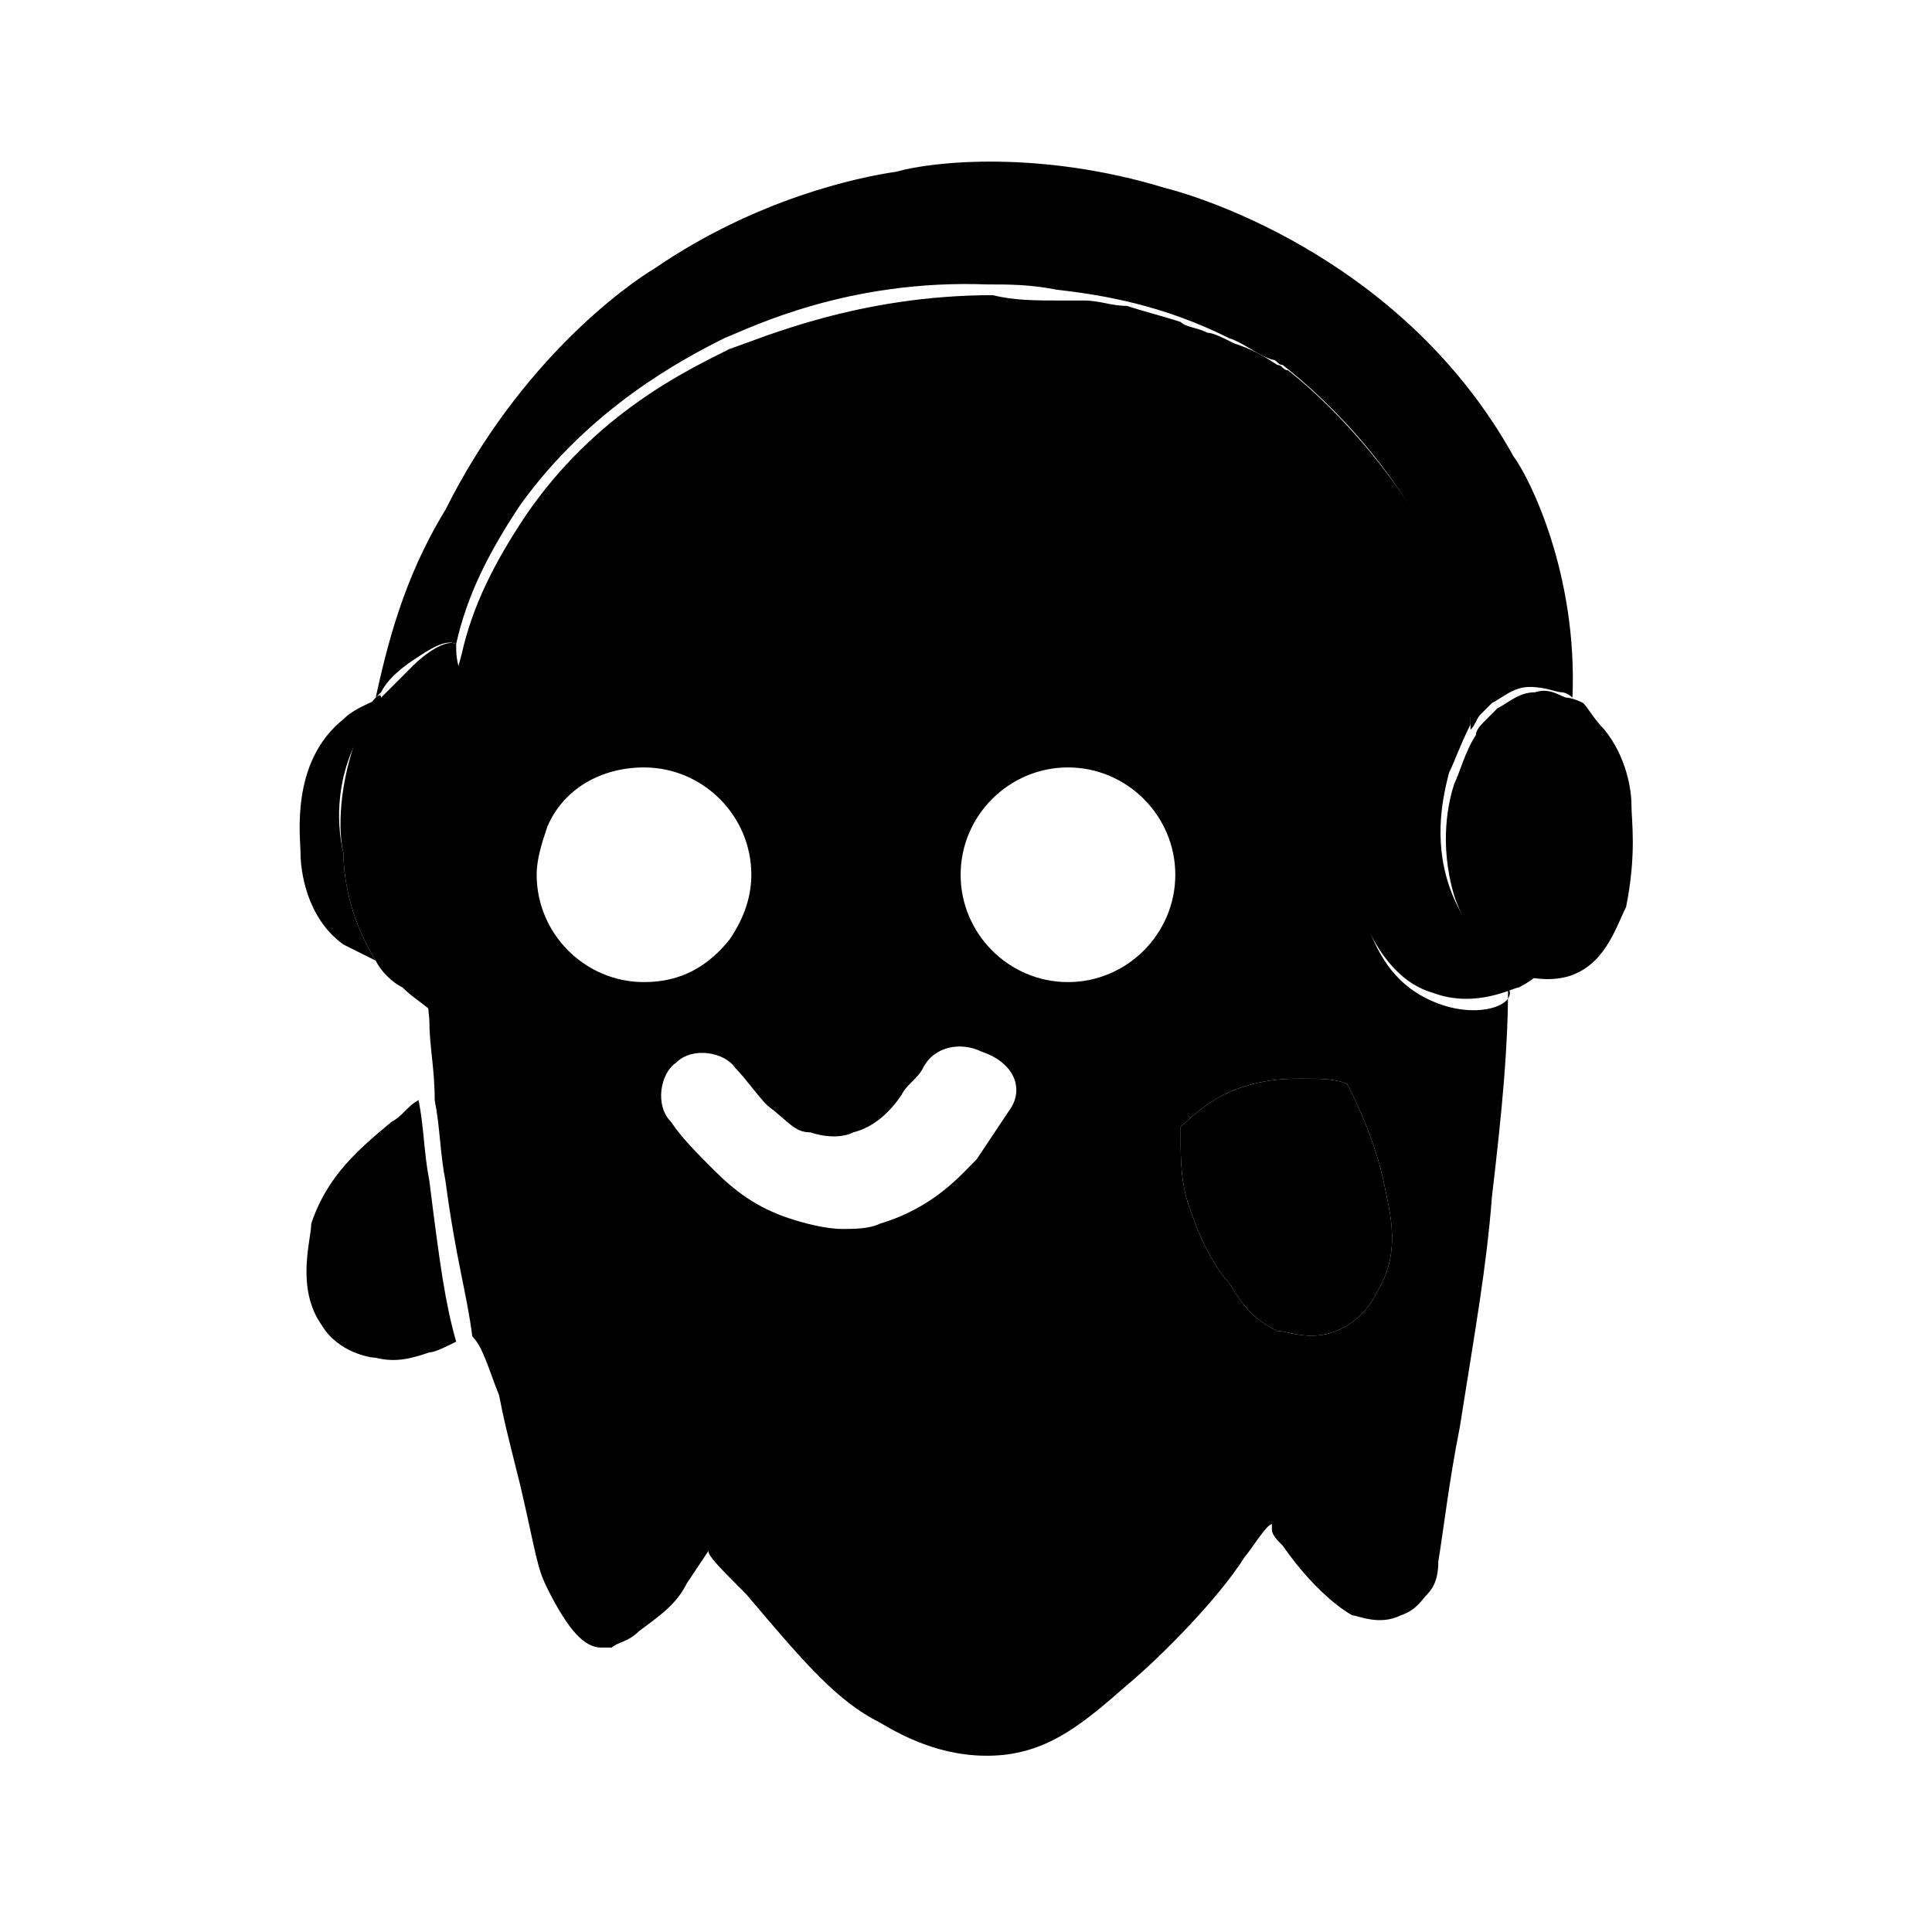 <?xml version="1.0" encoding="utf-8" standalone="no"?><svg xmlns:android="http://schemas.android.com/apk/res/android" height="36.0" width="36.0" xmlns="http://www.w3.org/2000/svg">
    <path android:fillAlpha="0.75" android:strokeAlpha="0.75" d="M25.7,24c-0.1,0.2-0.3,0.6-0.8,0.8c-0.5,0.2-0.9,0-1.1,0c-0.4-0.2-0.6-0.4-0.9-0.9c-0.2-0.2-0.5-0.7-0.7-1.3 c-0.2-0.5-0.2-1-0.2-1.4l0-0.2c0.3-0.3,0.6-0.5,0.8-0.6c0.6-0.3,1.2-0.3,1.4-0.3h0.1c0.3,0,0.6,0,0.8,0.1c0,0,0.5,0.9,0.7,1.9 C25.9,22.6,26.1,23.3,25.7,24z" fill="#000000" fill-opacity="1.0" stroke-width="1.0"/>
    <path android:fillAlpha="0.85" android:strokeAlpha="0.85" d="M8.5,25c-0.2,0.1-0.4,0.2-0.5,0.2c-0.3,0.1-0.6,0.2-1,0.1c-0.1,0-0.7-0.1-1-0.6c-0.5-0.7-0.2-1.6-0.2-1.9 c0.3-0.9,0.9-1.4,1.5-1.9c0.2-0.1,0.3-0.3,0.5-0.4c0.1,0.5,0.1,1,0.2,1.5C8.2,23.6,8.3,24.3,8.5,25z" fill="#000000" fill-opacity="1.0" stroke-width="1.0"/>
    <path d="M26.8,18.7c-0.8-0.3-1.1-0.9-1.3-1.4c-0.7-1.4-0.3-2.8-0.2-3.2c0-0.1,0.3-0.9,0.9-1.5c0.2-0.2,0.4-0.4,0.9-0.5 c0.1,0,0.1,0,0.2,0c-0.1-0.5-0.2-1-0.3-1.3c-0.7-1.7-2.1-3.2-3-3.9c-0.1,0-0.1-0.1-0.2-0.1c-0.3-0.2-0.5-0.3-0.8-0.4 c-0.2-0.1-0.4-0.2-0.5-0.2c-0.2-0.1-0.4-0.1-0.5-0.2c-0.3-0.1-0.7-0.2-1-0.3c-0.3,0-0.5-0.1-0.8-0.1c-0.1,0-0.2,0-0.4,0 c-0.5,0-0.9,0-1.3-0.1c-2.5,0-4.3,0.8-4.9,1c-0.8,0.4-2.5,1.2-3.8,3.1c-0.6,0.9-1,1.7-1.2,2.6c-0.2,0.7-0.3,1.3-0.4,2 c-0.1,0.6-0.1,1.1-0.2,1.7c-0.1,1.1-0.1,2.1,0,3.1c0,0.5,0.1,0.9,0.1,1.5c0.1,0.5,0.1,1,0.2,1.5c0.2,1.5,0.4,2.1,0.5,2.9 C9,25.1,9.1,25.5,9.3,26c0.1,0.5,0.1,0.5,0.4,1.7c0.3,1.3,0.3,1.5,0.5,1.9c0.4,0.8,0.7,1.1,1,1.1c0.1,0,0.2,0,0.2,0 c0.1-0.1,0.3-0.1,0.5-0.3c0.4-0.3,0.7-0.5,0.9-0.9c0.2-0.3,0.4-0.6,0.4-0.6c0,0,0,0,0,0c0,0.1,0.2,0.3,0.7,0.8 c1.1,1.3,1.7,2,2.5,2.4c0.5,0.3,1.3,0.7,2.3,0.6c0.9-0.1,1.5-0.6,2.3-1.3c0.6-0.5,1.7-1.6,2.2-2.4c0.1-0.1,0.4-0.6,0.5-0.6 c0,0,0,0,0,0.1c0,0.1,0.1,0.2,0.2,0.3c0.7,1,1.3,1.3,1.3,1.3c0.1,0,0.5,0.2,0.9,0c0.3-0.1,0.4-0.3,0.5-0.4c0.2-0.2,0.2-0.5,0.2-0.6 c0.1-0.6,0.2-1.5,0.4-2.5c0.3-1.9,0.5-3,0.6-4.3c0.2-1.7,0.3-2.8,0.3-3.9C28.3,18.7,27.6,19,26.8,18.7z M10,16.3 c0-0.3,0.1-0.6,0.2-0.9c0.3-0.7,1-1.1,1.8-1.1c1.1,0,2,0.9,2,2c0,0.5-0.2,0.9-0.4,1.2c-0.4,0.5-0.9,0.8-1.6,0.8 C10.9,18.3,10,17.4,10,16.3z M18.8,20.7c-0.2,0.3-0.4,0.6-0.6,0.9c-0.3,0.3-0.8,0.9-1.8,1.2c-0.2,0.1-0.5,0.1-0.7,0.1 c-0.3,0-0.7-0.1-1-0.2c-0.6-0.2-1-0.5-1.4-0.9c-0.3-0.3-0.6-0.6-0.8-0.9c-0.3-0.3-0.2-0.9,0.1-1.1c0.3-0.3,0.9-0.2,1.1,0.1 c0.2,0.2,0.4,0.5,0.6,0.7c0.4,0.3,0.5,0.5,0.8,0.5c0.3,0.1,0.6,0.1,0.8,0c0.4-0.1,0.7-0.4,0.9-0.7c0.1-0.2,0.3-0.3,0.4-0.5 c0.2-0.4,0.7-0.5,1.1-0.3C18.9,19.8,19.1,20.3,18.8,20.7z M19.9,18.3c-1.1,0-2-0.9-2-2s0.9-2,2-2c1.1,0,2,0.9,2,2S21,18.3,19.9,18.3 z M25.7,24c-0.1,0.2-0.3,0.6-0.8,0.8c-0.5,0.2-0.9,0-1.1,0c-0.4-0.2-0.6-0.4-0.9-0.9c-0.2-0.2-0.5-0.7-0.7-1.3 c-0.2-0.5-0.2-1-0.2-1.4l0-0.2c0.3-0.3,0.6-0.5,0.8-0.6c0.6-0.3,1.2-0.3,1.4-0.3h0.1c0.3,0,0.6,0,0.8,0.1c0,0,0.5,0.9,0.7,1.9 C25.9,22.6,26.1,23.3,25.7,24z" fill="#000000" fill-opacity="1.0"/>
    <path android:fillAlpha="0.6" android:strokeAlpha="0.6" d="M8.5,12c-0.2-0.1-0.6,0.2-0.8,0.4c-0.2,0.2-0.4,0.4-0.6,0.6C7.1,12.9,7,13,7,13c-0.2,0.2-0.2,0.4-0.3,0.6 c-0.4,1-0.4,1.9-0.3,2.3c0,0.4,0.1,1.2,0.6,2c0.1,0.2,0.3,0.4,0.5,0.5c0.2,0.2,0.4,0.3,0.6,0.5c-0.1-1-0.1-2,0-3.1 c0-0.6,0.1-1.2,0.2-1.7c0-0.2,0-0.4,0.1-0.5c0-0.1,0-0.2,0-0.3c0-0.1,0-0.3,0.1-0.4c0-0.1,0-0.2,0.1-0.3C8.5,12.3,8.5,12.2,8.5,12 C8.5,12,8.5,12,8.5,12C8.5,12,8.5,12,8.5,12z" fill="#000000" fill-opacity="1.0" stroke-width="1.0"/>
    <path android:fillAlpha="0.7" android:strokeAlpha="0.7" d="M6.4,15.9c0,0.4,0.1,1.2,0.6,2c-0.2-0.1-0.4-0.2-0.6-0.3c-0.7-0.5-0.8-1.4-0.8-1.7c0-0.3-0.2-1.7,0.8-2.5 c0.2-0.2,0.5-0.3,0.7-0.4c-0.2,0.3-0.3,0.5-0.4,0.7C6.2,14.6,6.3,15.5,6.4,15.9z" fill="#000000" fill-opacity="1.0" stroke-width="1.0"/>
    <path android:fillAlpha="0.85" android:strokeAlpha="0.85" d="M28.2,8.5c-2-3.6-5.7-4.8-6.5-5c-2.3-0.7-4.3-0.5-5-0.3c-0.7,0.1-2.6,0.5-4.5,1.8c-0.5,0.3-2.5,1.7-3.9,4.5 C7.5,10.8,7.2,12.1,7,13c0,0,0.1-0.1,0.1-0.1c0.1-0.2,0.3-0.4,0.6-0.6C8,12.1,8.3,11.9,8.5,12c0,0,0,0,0,0c0.2-0.9,0.6-1.7,1.2-2.6 c1.3-1.8,3-2.7,3.8-3.1c0.5-0.2,2.3-1.1,4.9-1c0.4,0,0.8,0,1.3,0.1c0.9,0.1,2,0.3,3.2,0.9c0.3,0.1,0.5,0.3,0.8,0.4 c0.1,0,0.1,0.1,0.2,0.1c0.9,0.7,2.3,2.1,3,3.9c0.1,0.4,0.3,0.8,0.3,1.3c0.1,0.5,0.1,1,0.2,1.4c0,0.1,0,0.1,0,0.2 c0.1-0.1,0.1-0.2,0.2-0.3c0,0,0.1-0.1,0.1-0.1c0,0,0.1-0.1,0.1-0.1c0.2-0.1,0.4-0.3,0.7-0.3c0.3,0,0.5,0.1,0.6,0.1 c0,0,0.1,0,0.2,0.1C29.4,10.7,28.5,8.9,28.2,8.5z" fill="#000000" fill-opacity="1.0" stroke-width="1.0"/>
    <path android:fillAlpha="0.7" android:strokeAlpha="0.7" d="M30.4,15c0-0.3-0.1-0.9-0.5-1.4c-0.2-0.2-0.3-0.4-0.4-0.5C29.3,13,29.2,13,29.2,13c-0.1,0-0.3-0.2-0.6-0.1 c-0.3,0-0.5,0.2-0.7,0.3c0,0-0.1,0.1-0.1,0.1c0,0-0.1,0.1-0.1,0.1c-0.1,0.1-0.2,0.2-0.2,0.3c-0.2,0.3-0.3,0.7-0.4,0.9 c-0.1,0.3-0.3,1.1,0,2.1c0.1,0.3,0.5,1.3,1.3,1.5c0,0,0,0,0,0c0.1,0,0.4,0.1,0.8,0c0.7-0.2,0.9-0.9,1.1-1.3 C30.5,15.9,30.4,15.3,30.4,15z" fill="#000000" fill-opacity="1.0" stroke-width="1.0"/>
    <path android:fillAlpha="0.6" android:strokeAlpha="0.6" d="M28.4,18C28.4,18,28.4,18,28.4,18c-0.9-0.2-1.3-1.2-1.4-1.5c-0.3-0.9-0.1-1.7,0-2.1c0.1-0.2,0.2-0.5,0.4-0.9 c0,0,0-0.1,0-0.2c0-0.4-0.1-0.9-0.2-1.4c-0.1,0-0.1,0-0.2,0c-0.4,0.1-0.7,0.4-0.9,0.5c-0.6,0.6-0.9,1.4-0.9,1.5 c-0.1,0.4-0.5,1.7,0.2,3.2c0.2,0.5,0.6,1.2,1.3,1.4c0.8,0.3,1.5-0.1,1.6-0.1c0,0,0,0,0,0c0.4-0.2,0.6-0.5,0.8-0.6 C28.8,18.1,28.5,18,28.4,18z" fill="#000000" fill-opacity="1.0" stroke-width="1.0"/>
</svg>